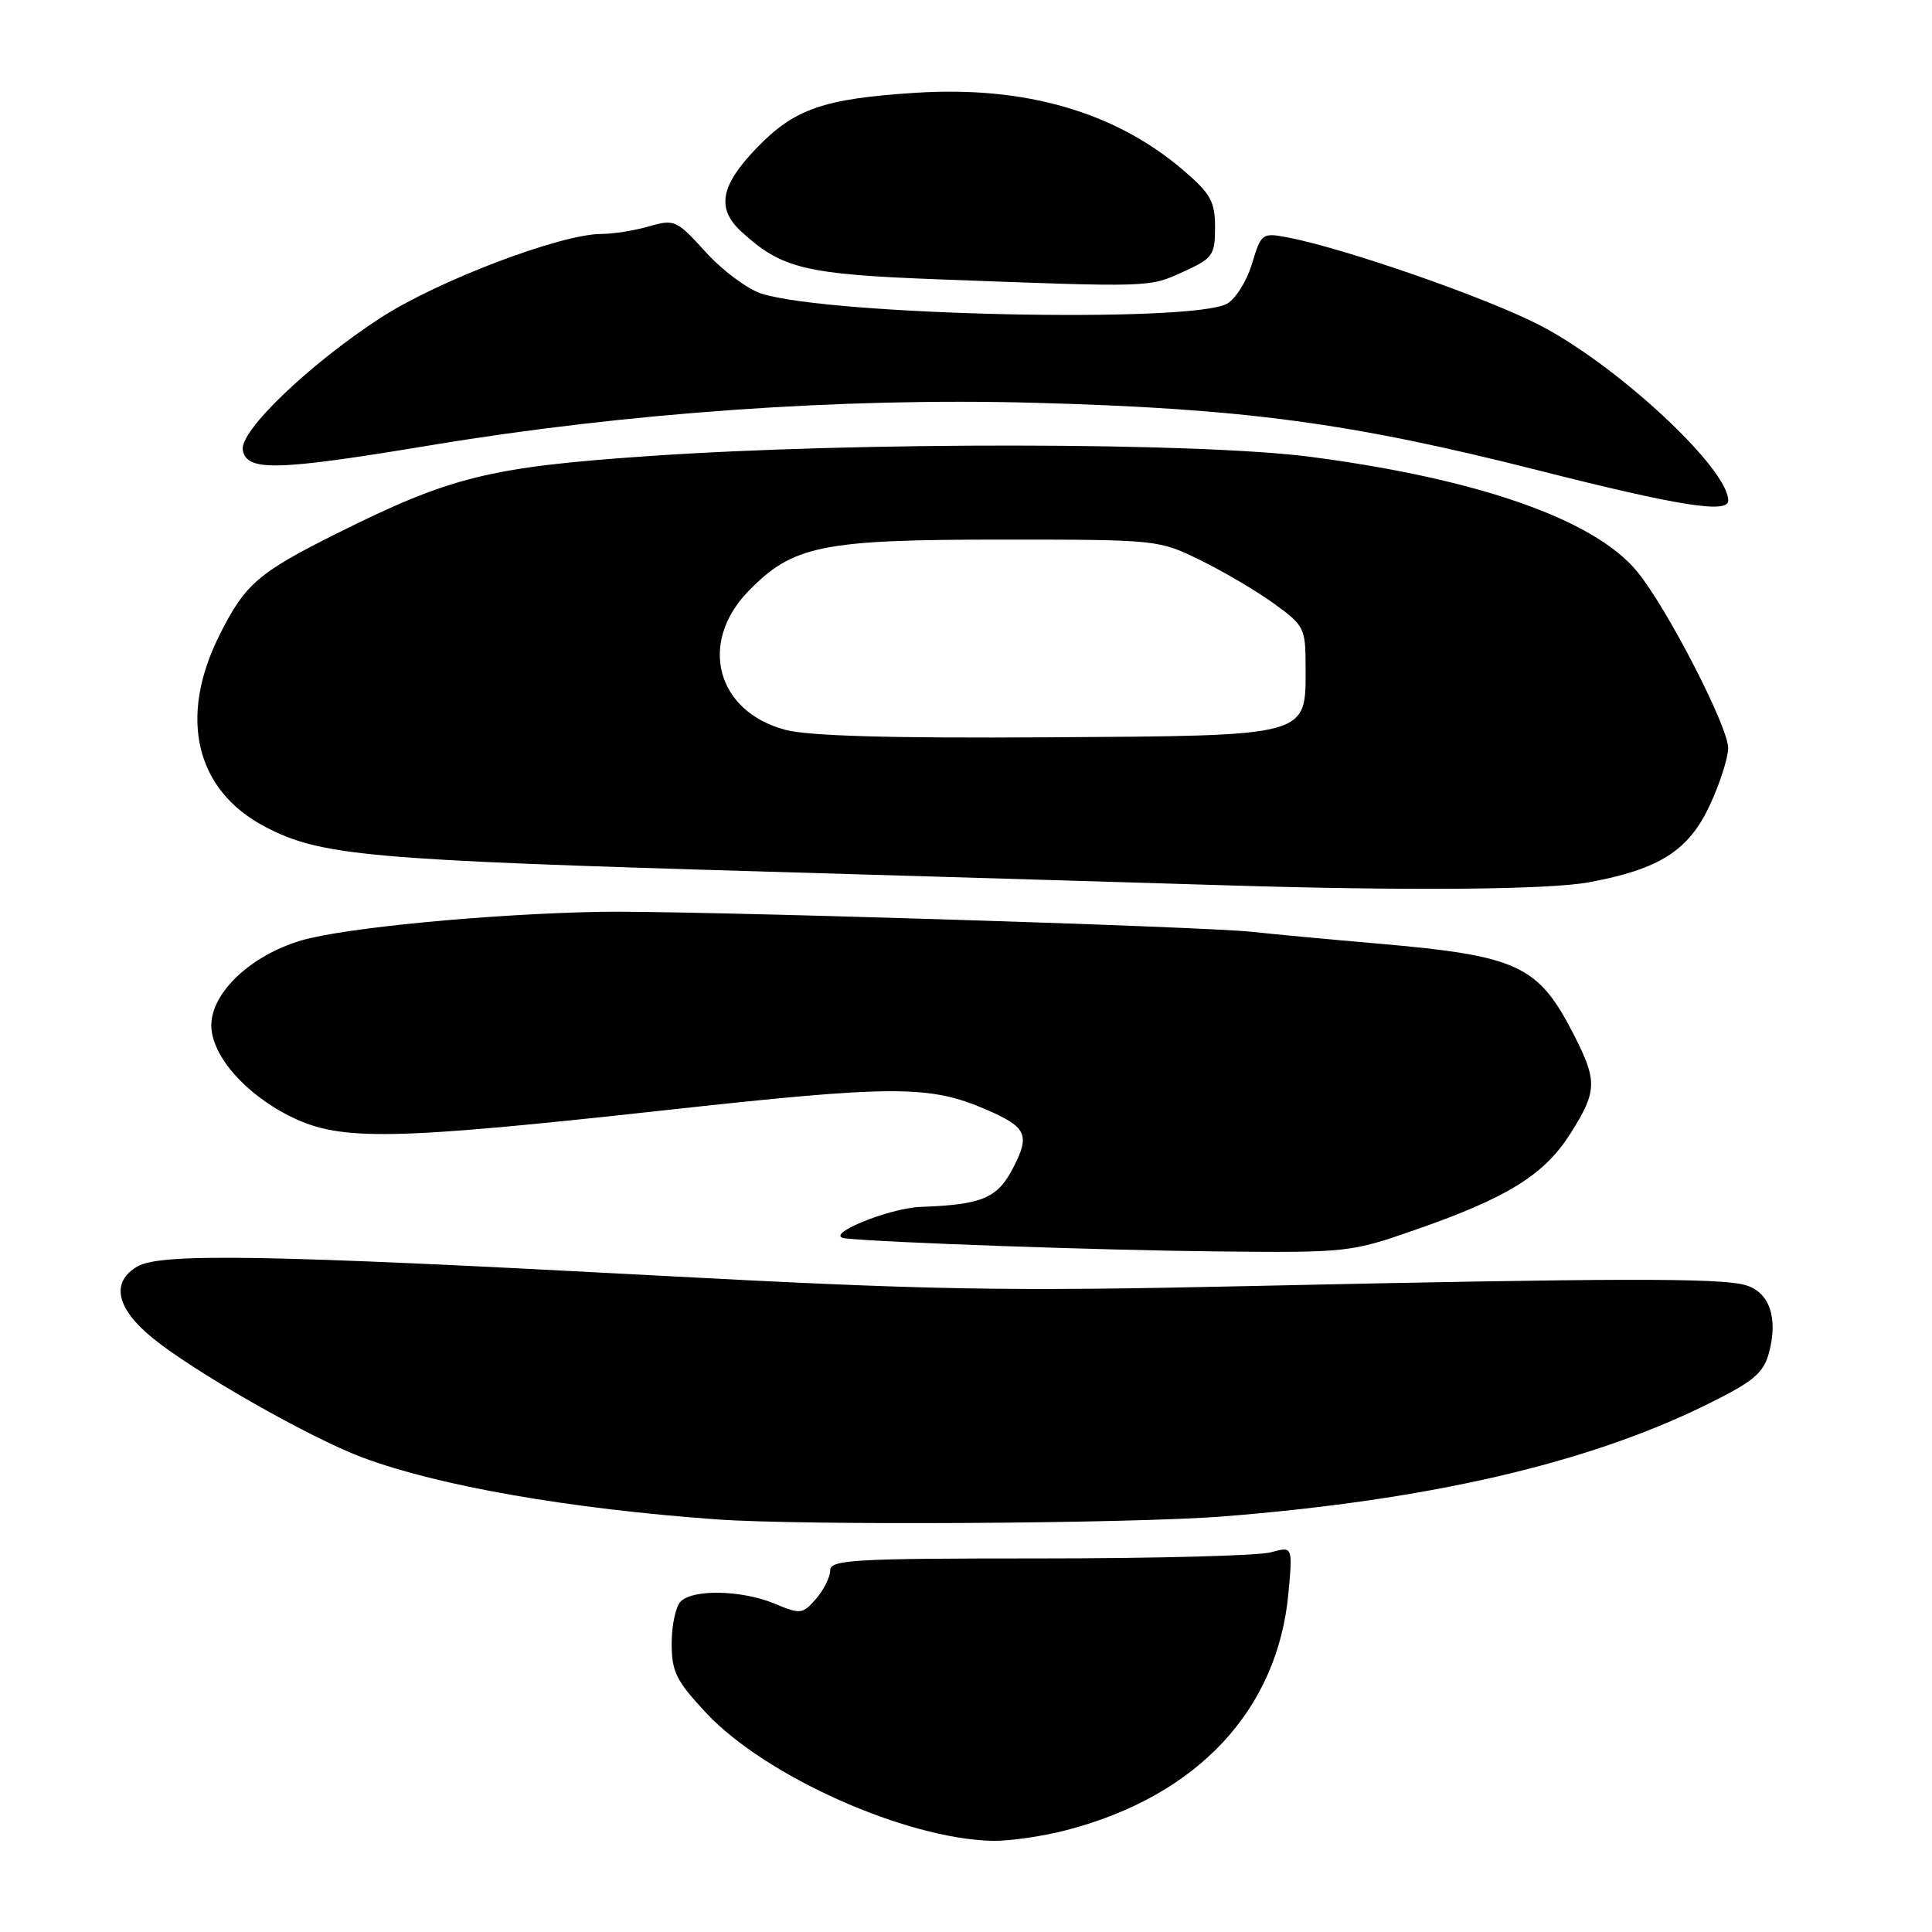 <?xml version="1.0" encoding="UTF-8" standalone="no"?>
<!DOCTYPE svg PUBLIC "-//W3C//DTD SVG 1.1//EN" "http://www.w3.org/Graphics/SVG/1.1/DTD/svg11.dtd" >
<svg xmlns="http://www.w3.org/2000/svg" xmlns:xlink="http://www.w3.org/1999/xlink" version="1.1" viewBox="0 0 256 256">
 <g >
 <path fill="currentColor"
d=" M 141.32 242.50 C 158.66 237.99 169.32 226.59 170.73 211.05 C 171.29 204.89 171.29 204.89 168.39 205.69 C 166.80 206.14 153.01 206.50 137.75 206.50 C 113.00 206.50 110.00 206.67 110.00 208.10 C 110.00 208.98 109.16 210.66 108.13 211.85 C 106.36 213.89 106.07 213.93 102.66 212.50 C 98.34 210.70 91.86 210.54 90.20 212.20 C 89.54 212.86 89.00 215.35 89.00 217.74 C 89.00 221.52 89.59 222.72 93.58 226.98 C 101.45 235.39 120.03 243.68 131.54 243.92 C 133.76 243.96 138.16 243.33 141.32 242.50 Z  M 162.00 200.94 C 189.22 198.79 210.17 193.96 226.00 186.19 C 232.31 183.09 233.64 181.99 234.38 179.32 C 235.66 174.63 234.46 171.17 231.23 170.27 C 227.84 169.32 213.91 169.35 166.00 170.40 C 133.00 171.13 123.46 170.96 86.50 168.99 C 35.76 166.27 21.34 166.02 18.25 167.79 C 14.64 169.85 15.37 173.36 20.25 177.32 C 25.80 181.83 41.00 190.48 47.99 193.11 C 58.02 196.88 75.47 199.93 95.00 201.33 C 106.44 202.15 149.87 201.89 162.00 200.94 Z  M 187.67 162.91 C 199.79 158.68 204.62 155.67 208.08 150.22 C 211.62 144.63 211.68 143.26 208.60 137.22 C 203.85 127.89 201.23 126.66 182.69 125.04 C 175.99 124.46 168.47 123.76 166.00 123.48 C 159.36 122.75 89.97 120.61 79.50 120.82 C 64.69 121.11 45.55 122.95 39.90 124.62 C 33.21 126.61 28.00 131.53 28.00 135.87 C 28.00 139.88 32.60 145.11 38.76 148.07 C 45.25 151.20 52.07 151.07 87.85 147.14 C 118.37 143.78 123.12 143.76 130.62 147.00 C 136.05 149.34 136.53 150.36 134.23 154.78 C 132.16 158.78 130.12 159.63 122.00 159.92 C 117.69 160.08 108.90 163.73 112.00 164.09 C 116.84 164.64 146.09 165.67 161.17 165.82 C 178.56 166.00 178.98 165.95 187.67 162.91 Z  M 210.53 116.91 C 219.89 115.18 223.76 112.71 226.56 106.69 C 227.89 103.84 228.98 100.43 228.99 99.12 C 229.00 96.29 220.85 80.48 216.91 75.71 C 211.25 68.84 195.89 63.45 173.70 60.54 C 158.79 58.59 113.59 58.53 86.00 60.43 C 64.80 61.89 59.69 63.16 44.50 70.75 C 34.18 75.91 32.45 77.42 29.07 84.18 C 23.60 95.13 25.92 104.77 35.20 109.59 C 42.51 113.40 48.66 113.95 101.39 115.49 C 130.05 116.34 157.55 117.15 162.50 117.31 C 186.31 118.05 205.18 117.90 210.53 116.91 Z  M 229.00 66.33 C 229.00 62.07 214.37 48.45 204.04 43.10 C 196.96 39.43 178.02 32.85 170.52 31.44 C 167.25 30.82 167.10 30.94 165.89 34.96 C 165.21 37.25 163.71 39.63 162.57 40.25 C 157.79 42.85 109.89 41.80 100.88 38.90 C 99.02 38.30 95.70 35.82 93.50 33.39 C 89.66 29.16 89.36 29.02 86.01 29.99 C 84.09 30.55 81.24 31.00 79.68 31.00 C 74.30 31.00 57.89 37.24 50.37 42.15 C 40.86 48.35 31.69 57.17 32.17 59.65 C 32.70 62.49 36.64 62.39 57.00 59.01 C 82.98 54.69 111.60 52.68 137.00 53.37 C 164.92 54.13 178.99 56.02 204.06 62.38 C 222.45 67.04 229.00 68.08 229.00 66.33 Z  M 156.75 36.03 C 160.71 34.23 161.00 33.83 161.00 30.13 C 161.00 26.70 160.42 25.66 156.79 22.55 C 147.73 14.80 135.75 11.35 121.22 12.30 C 109.08 13.09 105.25 14.43 100.25 19.62 C 95.44 24.61 94.90 27.64 98.25 30.71 C 103.61 35.61 106.67 36.35 124.50 37.02 C 152.65 38.08 152.20 38.09 156.75 36.03 Z  M 104.03 96.70 C 94.93 94.26 92.52 85.19 99.15 78.35 C 105.02 72.29 108.88 71.50 132.50 71.50 C 153.39 71.50 153.53 71.51 159.10 74.25 C 162.18 75.76 166.57 78.35 168.85 80.01 C 172.82 82.88 173.00 83.24 173.00 88.35 C 173.00 97.69 173.84 97.47 138.65 97.70 C 117.82 97.83 107.12 97.52 104.03 96.70 Z "/>
</g>
</svg>